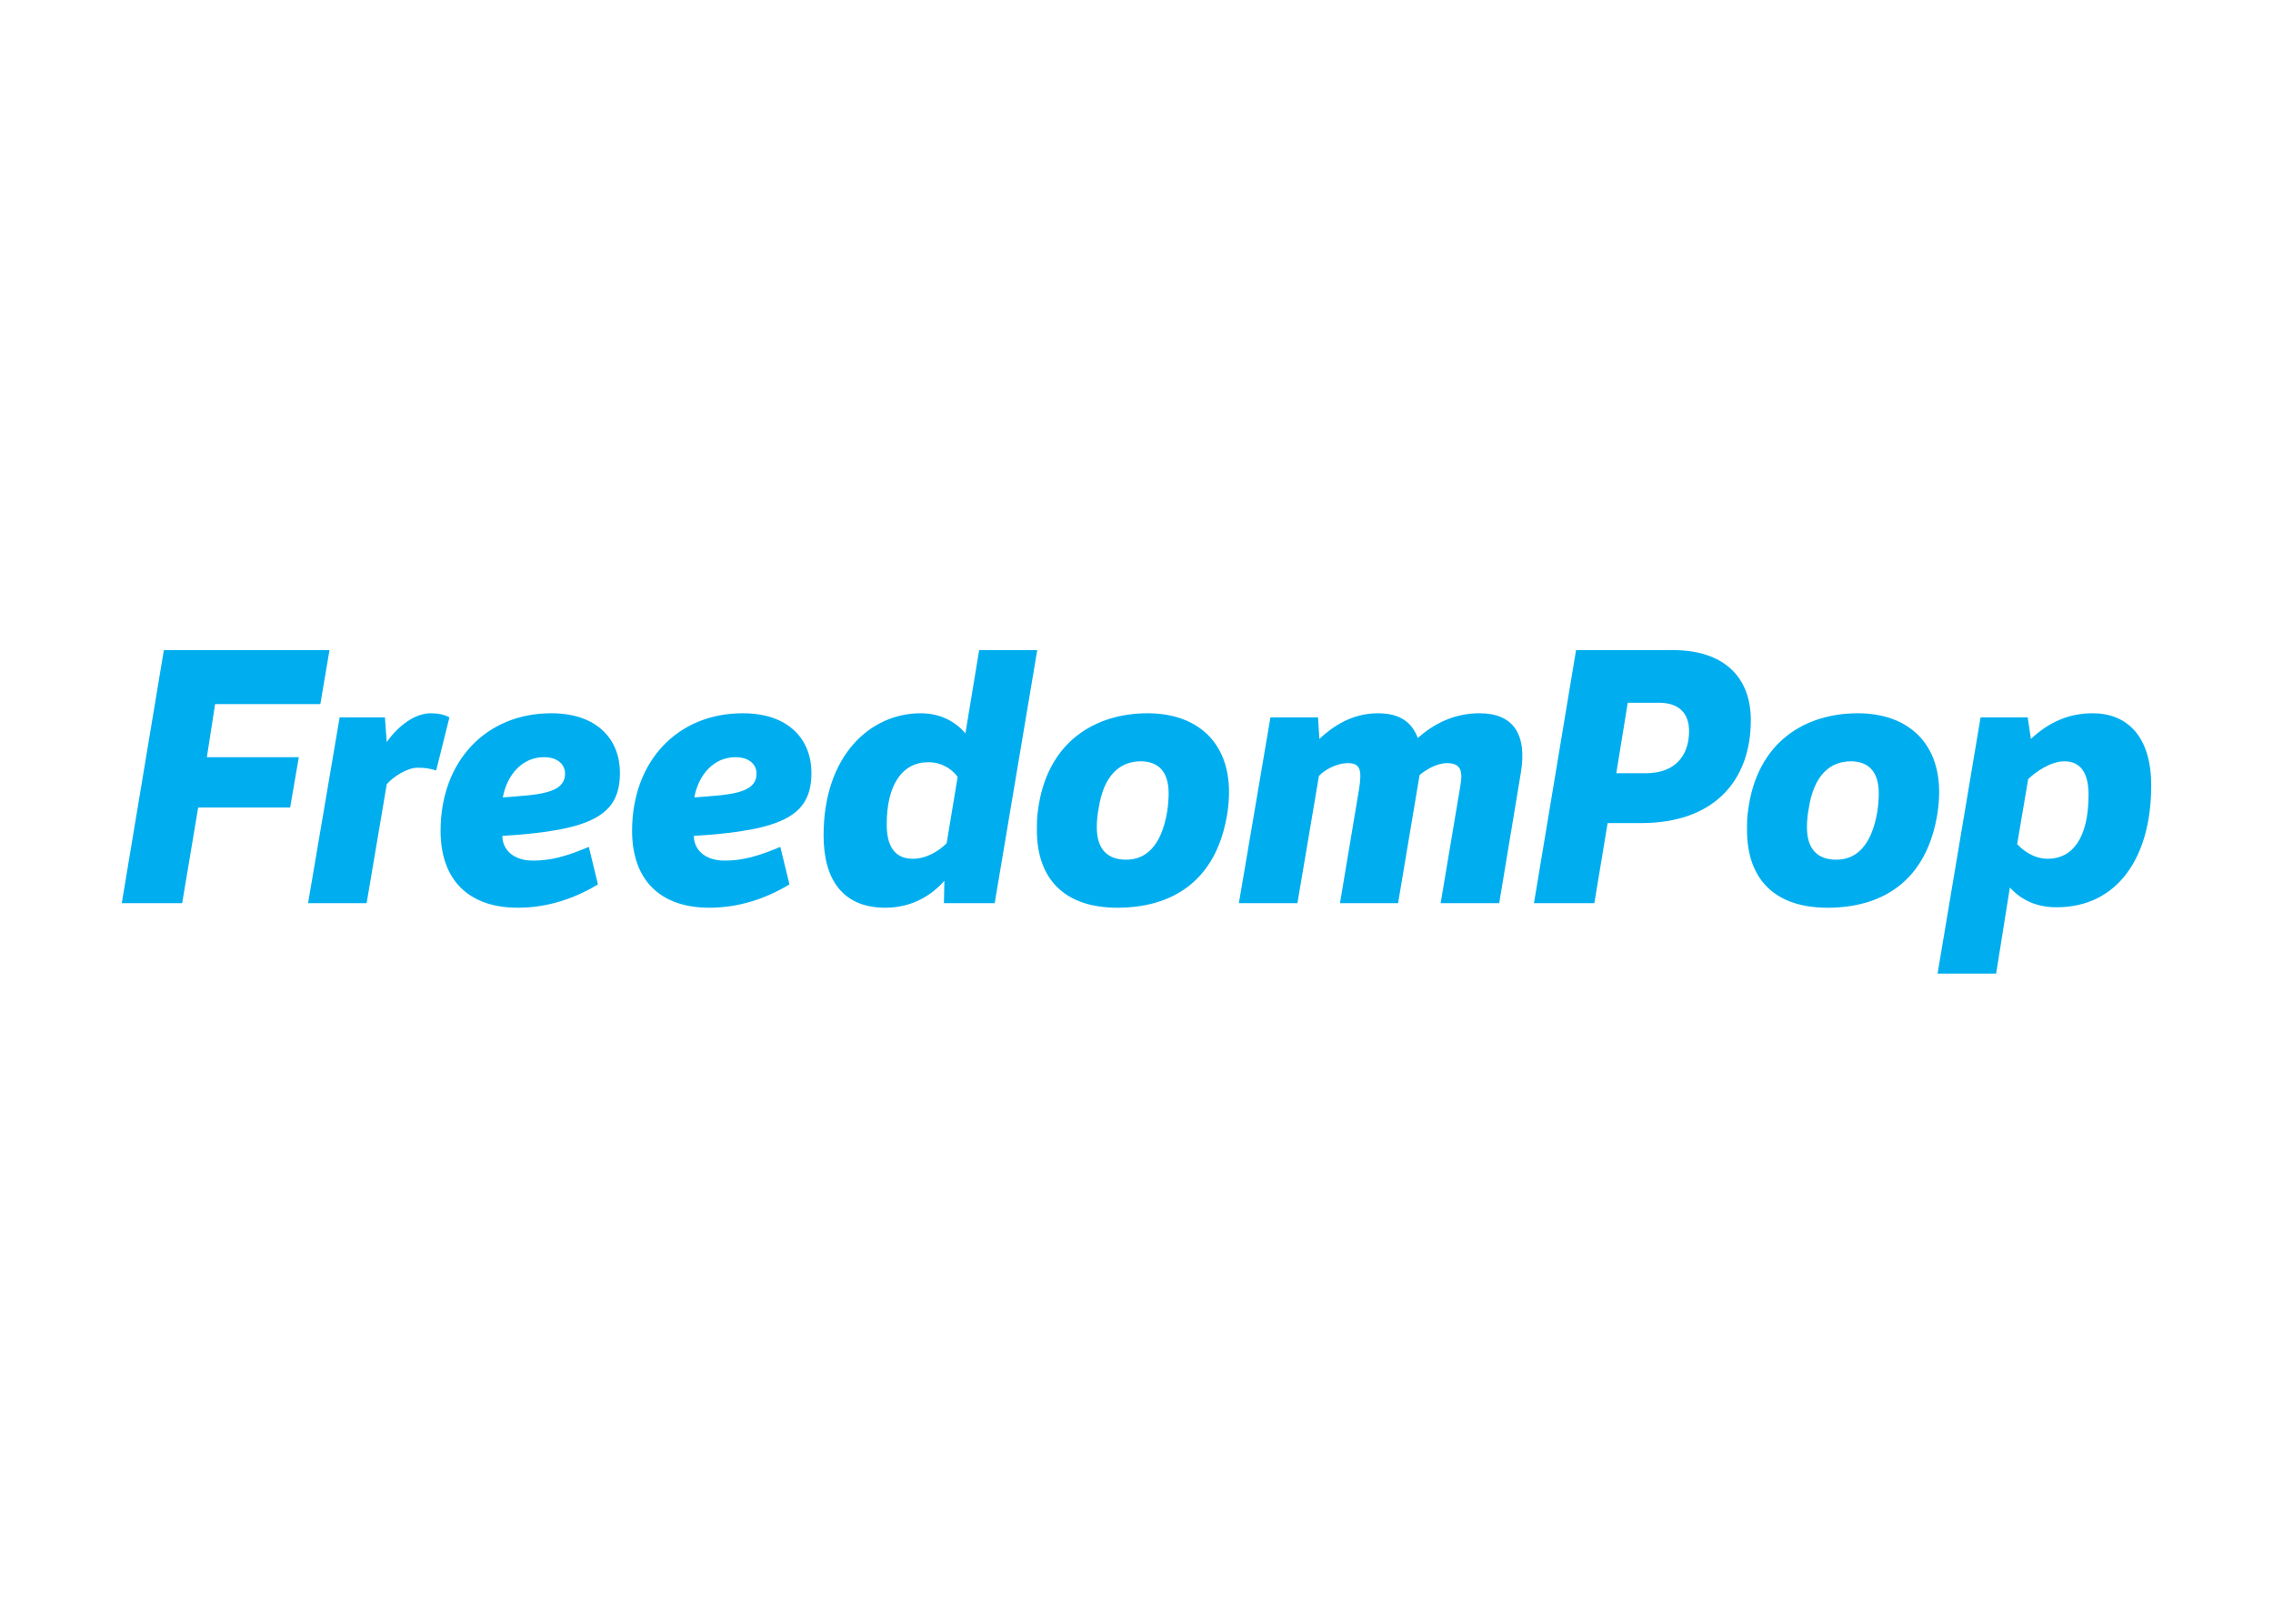 <svg clip-rule="evenodd" fill-rule="evenodd" stroke-linejoin="round" stroke-miterlimit="2" viewBox="0 0 560 400" xmlns="http://www.w3.org/2000/svg"><g fill="#00aeef" fill-rule="nonzero"><path d="m30 222.488h14.879l3.945-23.559h22.657l2.142-12.399h-22.657l2.029-13.076h25.925l2.255-13.301h-40.805z"/><path d="m94.835 176.723h-11.159l-7.778 45.765h14.428l4.96-29.308c1.579-1.803 4.96-4.058 7.665-4.058 1.804 0 3.044.225 4.509.677l3.269-13.075c-1.239-.677-2.705-1.015-4.622-1.015-3.832 0-8.003 3.044-10.821 7.102z"/><path d="m145.068 208.623c-5.861 2.48-9.581 3.382-13.752 3.382-4.96 0-7.552-2.818-7.552-6.087 22.544-1.352 28.969-5.298 28.969-15.556 0-8.003-5.411-14.653-16.908-14.653-16.119 0-27.279 11.835-27.279 28.969 0 11.836 6.651 18.937 19.05 18.937 7.102 0 13.752-2.142 19.726-5.749zm-21.191-12.174c1.014-5.523 4.734-9.919 10.144-9.919 3.382 0 5.186 1.803 5.186 4.058 0 5.185-7.44 5.185-15.33 5.861z"/><path d="m192.248 208.623c-5.861 2.48-9.581 3.382-13.751 3.382-4.96 0-7.553-2.818-7.553-6.087 22.544-1.352 28.969-5.298 28.969-15.556 0-8.003-5.41-14.653-16.908-14.653-16.119 0-27.278 11.835-27.278 28.969 0 11.836 6.65 18.937 19.05 18.937 7.101 0 13.752-2.142 19.726-5.749zm-21.191-12.174c1.014-5.523 4.734-9.919 10.145-9.919 3.381 0 5.185 1.803 5.185 4.058 0 5.185-7.44 5.185-15.33 5.861z"/><path d="m232.553 222.488h12.512l10.483-62.335h-14.316l-3.381 20.515c-2.48-2.93-6.2-4.959-11.047-4.959-12.174 0-23.897 10.145-23.897 30.096 0 11.159 4.96 17.81 15.217 17.81 6.764 0 11.611-3.269 14.541-6.651zm.677-14.767c-1.804 1.804-4.847 3.833-8.342 3.833-4.734 0-6.425-3.495-6.425-8.454 0-9.807 3.833-15.33 10.258-15.33 3.607 0 6.087 2.028 7.214 3.607z"/><path d="m270.672 199.155c1.239-8.229 5.298-11.611 10.371-11.611 4.058 0 6.875 2.255 6.875 7.891 0 1.239-.122 2.931-.337 4.396-1.466 8.792-5.411 11.948-10.145 11.948-4.396 0-7.214-2.367-7.214-8.003 0-1.239.123-3.043.452-4.621zm-14.992.789c-.224 1.466-.224 3.043-.224 4.509 0 12.286 6.988 19.162 19.838 19.162 12.963 0 24.573-6.087 27.166-23.784.225-1.691.337-3.269.337-4.734 0-12.399-8.003-19.388-20.064-19.388-12.625 0-24.911 6.763-27.053 24.235z"/><path d="m312.998 176.723-7.777 45.765h14.428l5.298-31.337c1.239-1.351 4.17-3.156 7.214-3.156 3.269 0 3.269 2.255 2.705 6.2l-4.734 28.293h14.315l5.298-31.562c1.352-1.127 4.058-2.931 6.764-2.931 3.381 0 3.945 1.916 3.269 5.636l-4.847 28.857h14.428l5.298-31.9c1.691-9.807-1.917-14.879-10.145-14.879-6.538 0-11.498 2.818-15.218 6.087-1.466-3.946-4.508-6.087-9.806-6.087-6.313 0-11.047 3.156-14.429 6.312l-.337-5.298z"/><path d="m408.696 173.116c5.185 0 7.439 2.818 7.439 6.989 0 6.087-3.494 10.37-10.596 10.37h-7.326l2.817-17.359zm-30.773 49.372h14.879l3.269-19.726h8.228c18.036 0 27.053-10.483 27.053-25.362 0-10.822-6.876-17.247-19.162-17.247h-23.897z"/><path d="m445.629 199.155c1.239-8.229 5.298-11.611 10.37-11.611 4.058 0 6.876 2.255 6.876 7.891 0 1.239-.123 2.931-.337 4.396-1.466 8.792-5.411 11.948-10.145 11.948-4.396 0-7.214-2.367-7.214-8.003 0-1.239.122-3.043.452-4.621zm-14.992.789c-.225 1.466-.225 3.043-.225 4.509 0 12.286 6.989 19.162 19.839 19.162 12.963 0 24.573-6.087 27.166-23.784.225-1.691.337-3.269.337-4.734 0-12.399-8.003-19.388-20.064-19.388-12.625 0-24.911 6.763-27.053 24.235z"/><path d="m499.678 191.941c1.691-1.692 5.523-4.397 8.905-4.397 4.058 0 5.974 2.931 5.974 8.229 0 10.821-4.058 15.781-10.032 15.781-3.72 0-6.425-2.367-7.552-3.607zm-7.89 47.906 3.381-21.192c1.804 1.916 5.185 4.847 11.498 4.847 15.104 0 23.333-12.399 23.333-29.983 0-12.174-5.974-17.81-14.428-17.81-5.524 0-10.483 1.916-15.218 6.312l-.789-5.298h-11.61l-10.596 63.124z"/></g></svg>